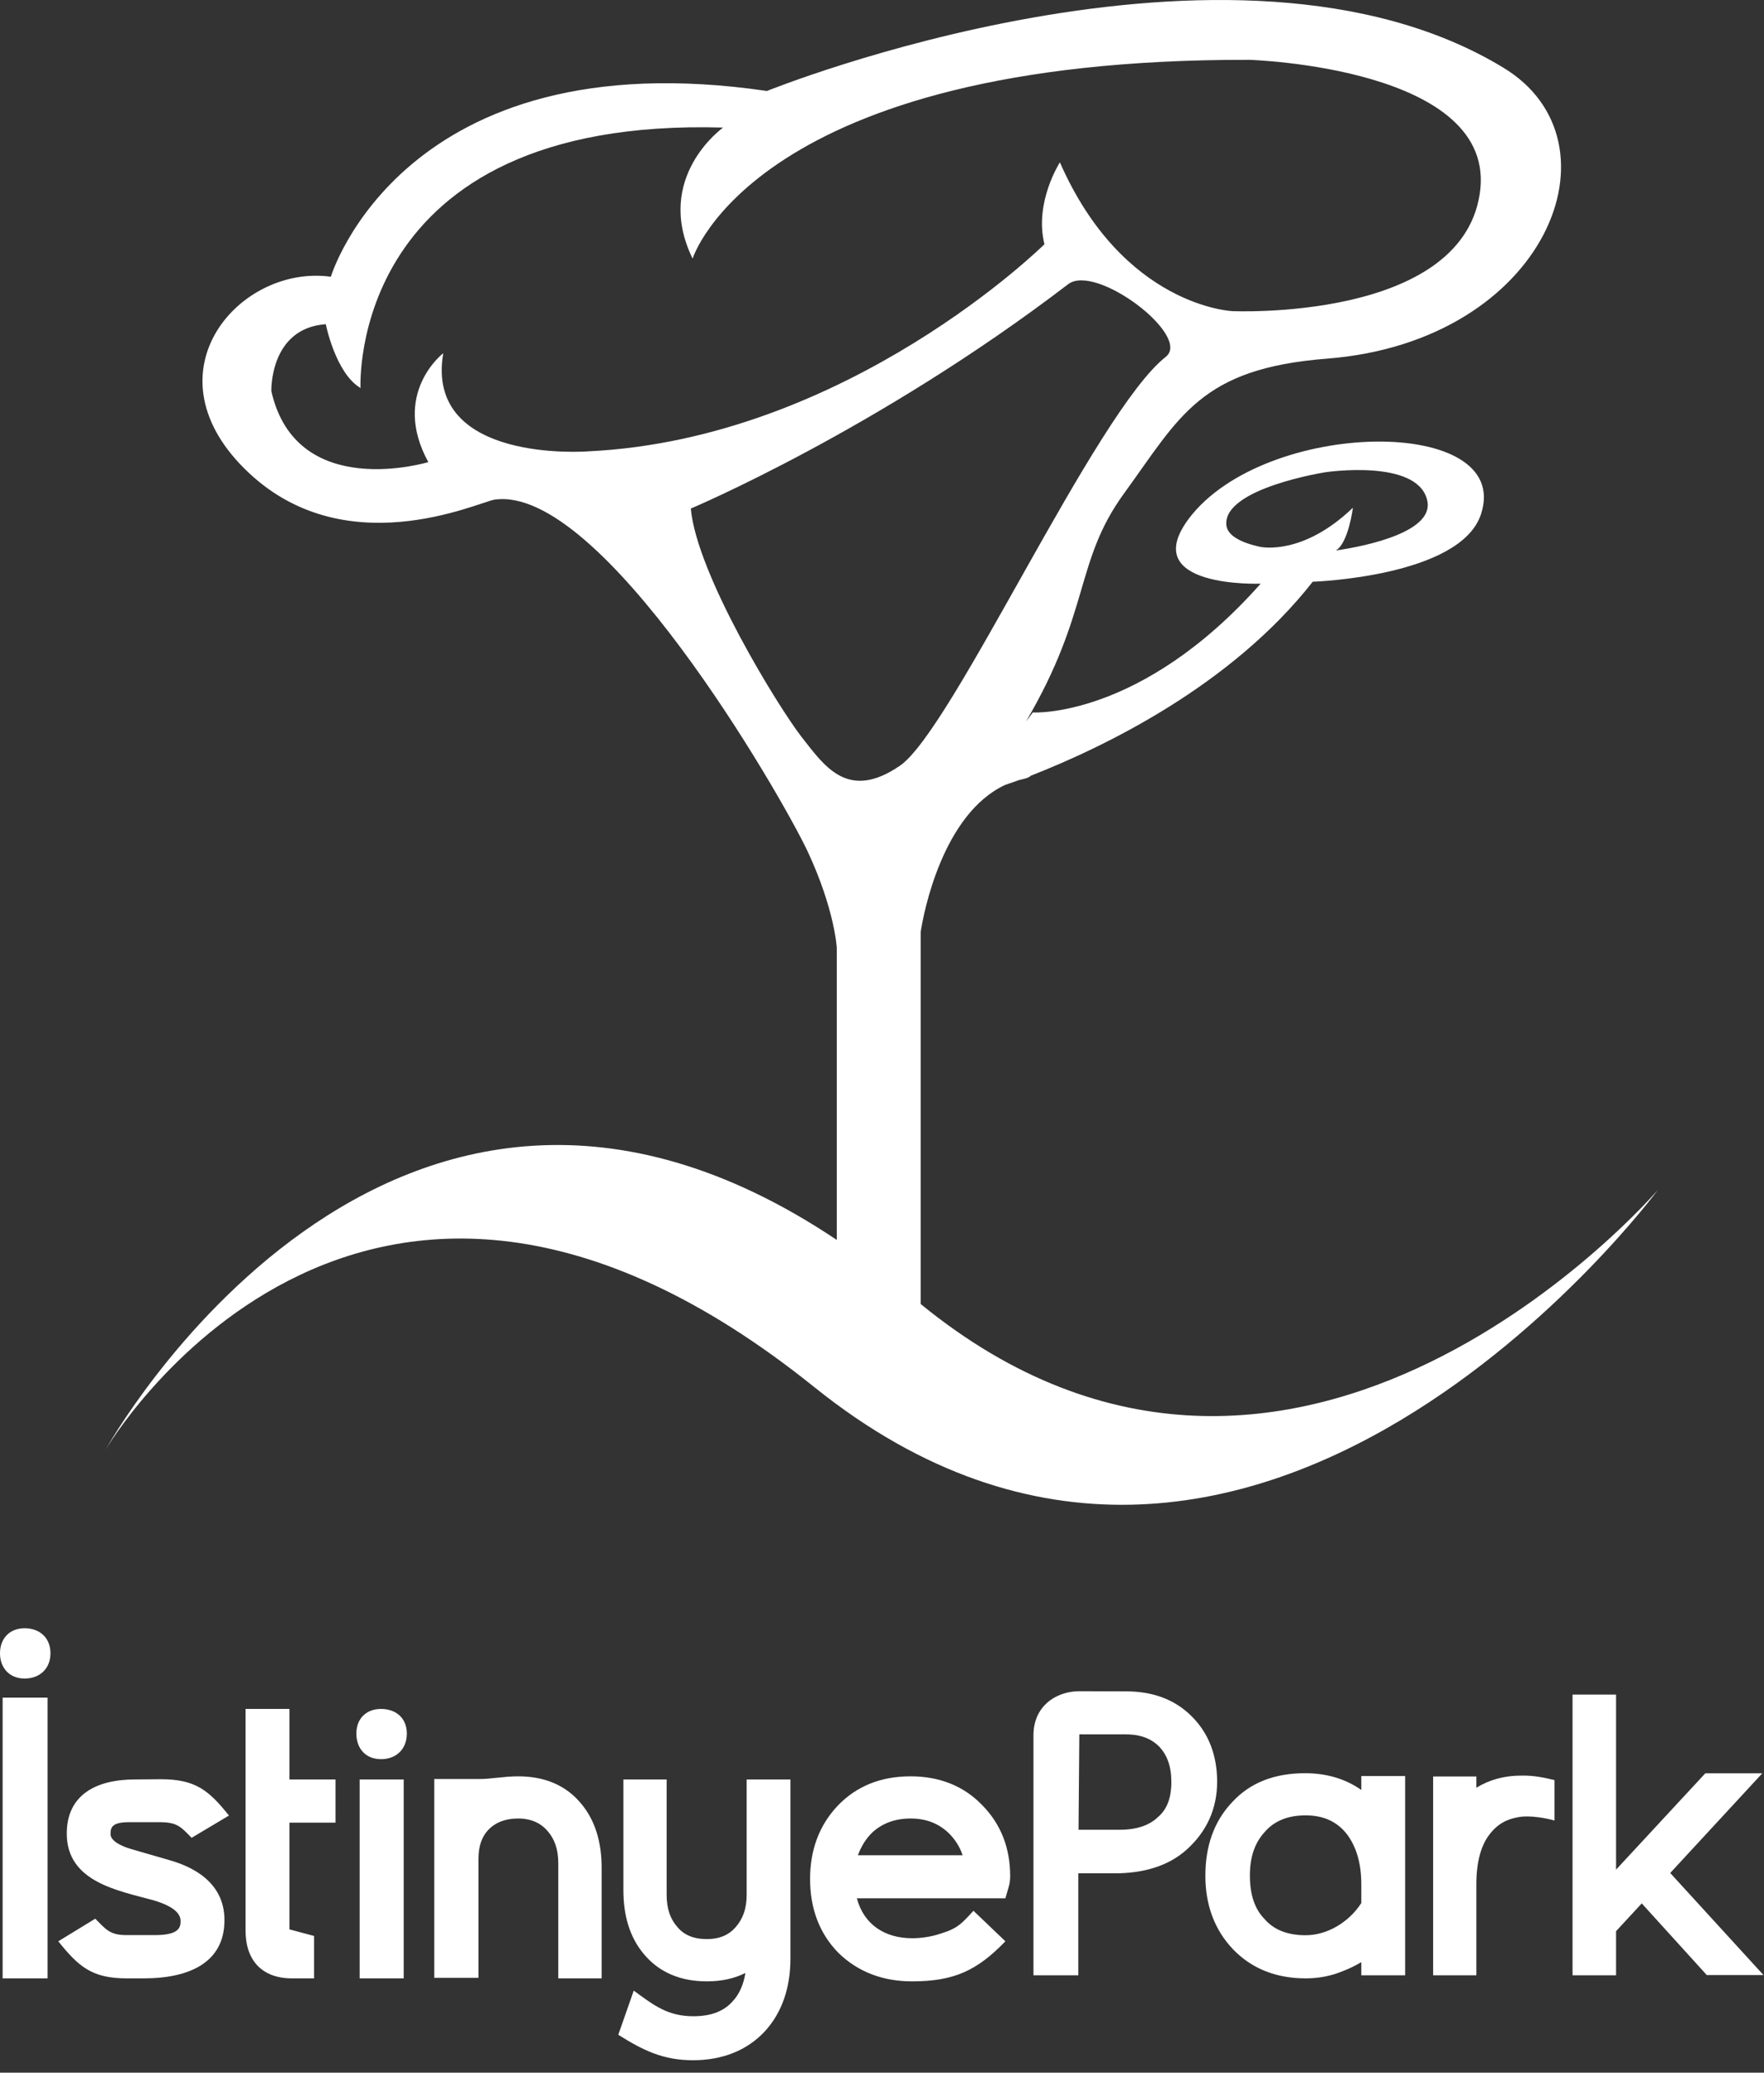 <?xml version="1.0" encoding="UTF-8"?>
<svg width="80px" height="94px" viewBox="0 0 80 94" version="1.1" xmlns="http://www.w3.org/2000/svg" xmlns:xlink="http://www.w3.org/1999/xlink">
    <rect x="0" y="0" width="80" height="94" fill="#333333" stroke="none"/>
    <!-- Generator: Sketch 58 (84663) - https://sketch.com -->
    <title>Group 3</title>
    <desc>Created with Sketch.</desc>
    <g id="Page-1" stroke="none" stroke-width="1" fill="none" fill-rule="evenodd">
        <g id="1.home" transform="translate(-680, -38)" fill="#FFFFFF">
            <g id="Group-41" transform="translate(41, 38)">
                <g id="Group-9" transform="translate(27, 0)">
                    <g id="Group-3" transform="translate(612, 0)">
                        <path d="M31.329,23.064 C31.599,26.063 35.305,32.071 36.344,33.411 C37.395,34.749 38.442,36.344 40.805,34.733 C43.184,33.128 49.666,18.695 52.874,16.18 C54.049,15.231 49.712,11.938 48.449,12.884 C39.813,19.492 31.329,23.064 31.329,23.064 L31.329,23.064 Z M57.173,26.471 C57.173,26.471 51.542,26.692 53.916,23.52 C57.364,18.955 68.65,18.837 67.163,23.326 C66.224,26.164 59.534,26.383 59.534,26.383 C55.843,31.092 50.101,33.867 46.753,35.179 C46.64,35.293 46.416,35.328 46.217,35.377 L45.571,35.604 C42.756,36.929 41.885,41.38 41.754,42.274 L41.754,59.14 C58.8,73.067 75.191,53.962 75.191,53.962 C75.191,53.962 56.776,78.868 36.927,62.907 C16.203,46.243 4.791,65.745 4.791,65.745 C4.791,65.745 17.595,42.586 37.95,56.235 L37.95,42.998 C37.95,42.998 37.867,41.277 36.633,38.625 C35.39,35.988 27.267,21.953 22.424,22.661 C21.682,22.775 15.538,25.708 11.072,21.239 C6.608,16.783 10.93,11.979 15.005,12.551 C15.005,12.551 18.252,1.706 34.782,4.126 C34.782,4.126 55.869,-4.405 68.175,3.067 C73.732,6.42 70.162,15.479 60.189,16.265 C54.426,16.713 53.516,18.886 50.97,22.388 C48.725,25.481 49.467,27.731 46.529,32.723 L46.838,32.313 C46.838,32.313 51.738,32.604 57.173,26.471 L57.173,26.471 Z M16.35,17.597 C15.216,16.927 14.775,14.703 14.775,14.703 C12.216,14.886 12.306,17.739 12.306,17.739 C13.44,22.775 19.424,20.958 19.424,20.958 C17.721,17.839 20.102,16.02 20.102,16.02 C19.247,21.045 26.656,20.471 26.656,20.471 C38.442,19.917 47.367,11.077 47.367,11.077 C46.895,9.175 48.068,7.363 48.068,7.363 C50.941,13.912 55.887,14.11 55.887,14.11 C55.887,14.11 66.211,14.579 67.106,8.806 C68.013,3.051 56.663,2.714 56.663,2.714 C34.215,2.655 31.411,11.729 31.411,11.729 C29.617,8.044 32.793,5.786 32.793,5.786 C15.724,5.286 16.35,17.597 16.35,17.597 L16.35,17.597 Z M60.114,21.417 C60.114,21.417 55.521,22.131 55.614,23.782 C55.637,24.306 56.33,24.62 57.145,24.801 C57.279,24.821 59.114,25.177 61.356,23.027 C61.356,23.027 61.155,24.63 60.583,24.966 C62,24.762 65.119,24.102 64.717,22.651 C64.232,20.798 60.114,21.417 60.114,21.417 L60.114,21.417 Z M52.591,79.232 C52.248,78.881 51.774,78.659 51.07,78.659 L48.949,78.659 L48.913,82.984 L50.784,82.984 C51.563,82.984 52.122,82.78 52.501,82.422 C52.91,82.08 53.122,81.569 53.122,80.817 C53.122,80.1 52.931,79.61 52.591,79.232 L52.591,79.232 Z M53.807,83.894 C52.99,84.628 51.859,84.961 50.55,84.961 L48.903,84.961 L48.903,89.584 L46.869,89.584 L46.869,78.701 C46.869,78.054 47.112,77.479 47.658,77.09 C48.034,76.83 48.485,76.701 48.954,76.701 L51.07,76.708 C52.258,76.708 53.261,77.059 54.037,77.832 C54.823,78.605 55.199,79.631 55.199,80.804 C55.199,82.036 54.722,83.077 53.807,83.894 L53.807,83.894 Z M61.737,85.458 C61.737,84.484 61.503,83.755 61.101,83.208 C60.67,82.641 60.06,82.332 59.214,82.332 C58.392,82.332 57.789,82.59 57.364,83.077 C56.923,83.554 56.684,84.188 56.684,85.056 C56.684,85.945 56.915,86.592 57.346,87.03 C57.761,87.51 58.367,87.768 59.214,87.768 C60.217,87.768 61.194,87.152 61.737,86.309 L61.737,85.458 Z M61.737,81.18 L61.737,80.549 L63.725,80.549 L63.725,89.584 L61.737,89.584 L61.737,88.989 C61.467,89.146 61.194,89.288 60.869,89.407 C60.353,89.62 59.799,89.724 59.214,89.724 C57.885,89.724 56.776,89.29 55.926,88.412 C55.078,87.525 54.665,86.391 54.665,85.074 C54.665,83.729 55.052,82.605 55.882,81.732 C56.709,80.83 57.83,80.42 59.184,80.42 C60.15,80.42 61.011,80.667 61.737,81.18 L61.737,81.18 Z M70.5,82.564 C69.441,82.283 68.882,82.409 68.882,82.409 C68.338,82.5 67.92,82.713 67.544,83.206 C67.183,83.678 66.954,84.407 66.954,85.474 L66.954,89.584 L64.995,89.584 L64.995,80.567 L66.954,80.567 L66.954,81.08 C67.544,80.716 68.224,80.528 68.987,80.528 C69.624,80.515 70.116,80.644 70.5,80.732 L70.5,82.564 Z M77.405,89.574 L74.456,86.324 L73.291,87.584 L73.291,89.584 L71.317,89.584 L71.317,76.853 L73.291,76.853 L73.291,84.793 L77.338,80.425 L79.922,80.425 L75.747,84.945 L79.977,89.574 L77.405,89.574 Z M7.296,80.693 C8.871,80.693 9.469,81.198 10.384,82.34 L8.69,83.35 C8.19,82.837 8.033,82.641 7.227,82.641 L5.858,82.641 C5.072,82.641 5.013,82.878 5.013,83.185 C5.013,83.301 5.085,83.631 6.103,83.904 L7.659,84.355 C9.159,84.773 10.18,85.641 10.18,87.082 C10.18,88.994 8.611,89.724 6.515,89.724 L5.739,89.724 C4.159,89.724 3.554,89.177 2.644,88.043 L4.322,87.017 C4.807,87.51 4.984,87.762 5.739,87.762 L7.013,87.762 C8.1,87.762 8.19,87.432 8.19,87.128 C8.19,86.868 8.02,86.487 6.922,86.172 C5.34,85.739 3.028,85.345 3.028,83.157 C3.028,81.427 4.322,80.703 6.123,80.703 L7.296,80.693 Z M13.126,82.662 L13.126,87.502 L14.244,87.801 L14.244,89.724 L13.239,89.724 C11.894,89.724 11.136,88.917 11.136,87.559 L11.136,77.505 L13.126,77.505 L13.126,80.703 L15.216,80.703 L15.216,82.662 L13.126,82.662 Z M17.28,79.783 C16.582,79.783 16.162,79.299 16.162,78.621 C16.162,77.948 16.605,77.505 17.28,77.505 C17.956,77.505 18.45,77.917 18.45,78.621 C18.45,79.327 17.971,79.783 17.28,79.783 L17.28,79.783 Z M16.311,89.724 L18.309,89.724 L18.309,80.703 L16.311,80.703 L16.311,89.724 Z M19.695,80.683 L21.698,80.683 C22.226,80.693 22.829,80.561 23.497,80.561 C24.672,80.561 25.656,80.948 26.36,81.804 C26.997,82.564 27.285,83.564 27.285,84.701 L27.285,89.724 L25.319,89.724 L25.319,84.492 C25.319,83.858 25.143,83.394 24.829,83.036 C24.525,82.683 24.089,82.474 23.497,82.474 C22.901,82.474 22.471,82.662 22.172,82.961 C21.87,83.262 21.698,83.695 21.698,84.316 L21.698,89.7 L19.695,89.7 L19.695,80.683 Z M33.805,89.479 C33.29,89.742 32.692,89.86 32.058,89.86 C30.875,89.86 29.896,89.463 29.192,88.613 C28.55,87.845 28.272,86.865 28.272,85.718 L28.272,80.703 L30.233,80.703 L30.233,85.933 C30.233,86.592 30.411,87.046 30.723,87.399 C31.019,87.752 31.447,87.943 32.058,87.943 C32.64,87.943 33.058,87.752 33.365,87.399 C33.684,87.03 33.862,86.579 33.862,85.933 L33.862,80.703 L35.847,80.703 L35.847,88.829 C35.847,90.133 35.473,91.265 34.689,92.125 C33.867,93.007 32.741,93.437 31.427,93.437 C30.063,93.437 29.159,92.984 28.04,92.283 L28.741,90.28 C29.636,90.932 30.27,91.442 31.447,91.442 C32.285,91.442 32.859,91.193 33.246,90.744 C33.525,90.44 33.72,90.01 33.805,89.479 L33.805,89.479 Z M43.006,83.116 C42.568,82.711 42.027,82.474 41.297,82.474 C40.558,82.474 39.988,82.711 39.55,83.116 C39.267,83.399 39.058,83.729 38.908,84.141 L43.656,84.141 C43.519,83.729 43.295,83.399 43.006,83.116 L43.006,83.116 Z M45.736,85.608 L45.596,86.092 L38.859,86.092 C39.182,87.296 40.14,87.904 41.367,87.904 C41.779,87.904 42.228,87.839 42.658,87.695 C43.442,87.456 43.62,87.229 44.148,86.659 L45.596,88.043 C44.32,89.365 43.272,89.86 41.367,89.86 C40.032,89.86 38.903,89.43 38.014,88.559 C37.156,87.677 36.738,86.551 36.738,85.213 C36.738,83.904 37.151,82.786 37.986,81.899 C38.859,80.987 39.973,80.561 41.297,80.561 C42.56,80.561 43.671,80.969 44.524,81.847 C45.388,82.713 45.813,83.806 45.813,85.087 C45.813,85.26 45.792,85.435 45.736,85.608 L45.736,85.608 Z M0.119,89.724 L2.157,89.724 L2.157,76.992 L0.119,76.992 L0.119,89.724 Z M1.118,76.126 C0.423,76.126 1.64271047e-05,75.639 1.64271047e-05,74.982 C1.64271047e-05,74.307 0.438,73.845 1.118,73.845 C1.791,73.845 2.289,74.27 2.289,74.982 C2.289,75.667 1.812,76.126 1.118,76.126 L1.118,76.126 Z" id="Fill-1"></path>
                    </g>
                </g>
            </g>
        </g>
    </g>
</svg>